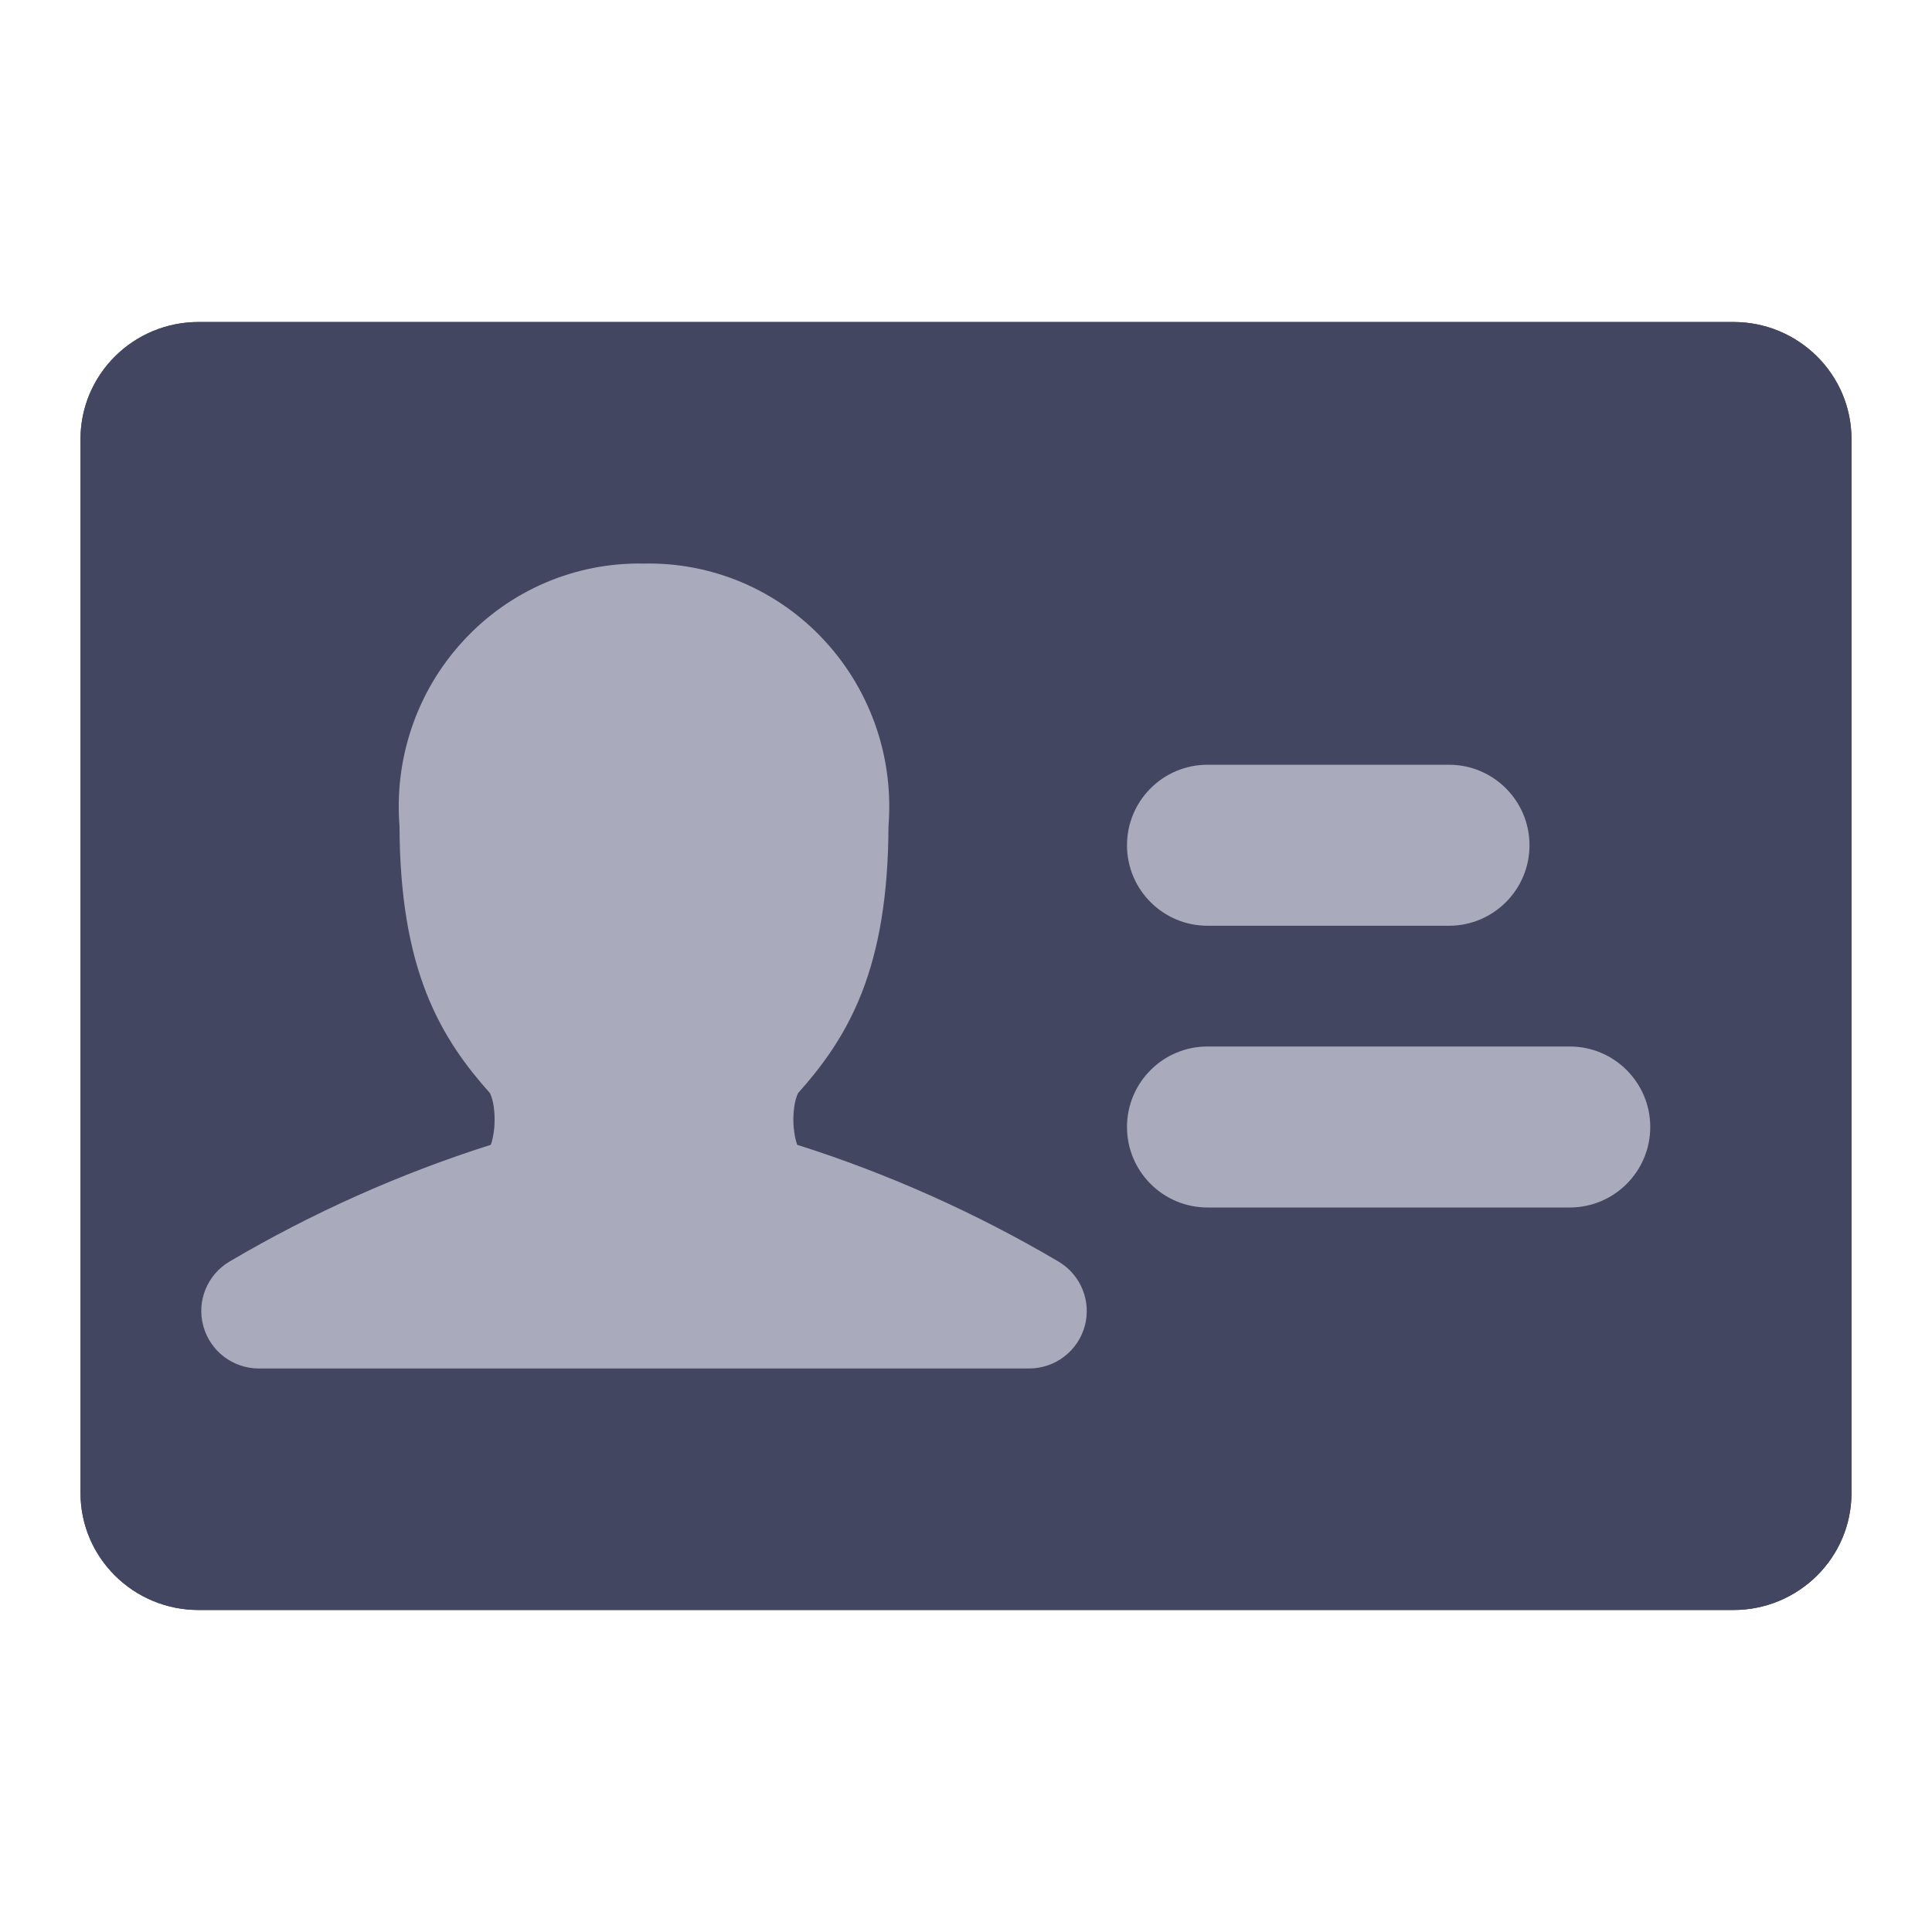 <svg width="24" height="24" viewBox="0 0 24 24" fill="none" xmlns="http://www.w3.org/2000/svg">
<path d="M21.533 4H2.467C1.657 4 1 4.651 1 5.455V18.546C1 19.349 1.657 20 2.467 20H21.533C22.343 20 23 19.349 23 18.546V5.455C23 4.651 22.343 4 21.533 4Z" fill="#434660"/>
<path d="M15 10.5L18 10.5" stroke="#A9ABBC" stroke-width="2" stroke-linecap="round" stroke-linejoin="round"/>
<path d="M15 14L19.5 14" stroke="#A9ABBC" stroke-width="2" stroke-linecap="round" stroke-linejoin="round"/>
<path d="M6.783 7.235C7.168 7.072 7.582 6.992 8 7.001C8.418 6.992 8.832 7.072 9.217 7.235C9.608 7.401 9.959 7.649 10.246 7.962C10.534 8.274 10.752 8.644 10.888 9.047C11.02 9.439 11.07 9.854 11.037 10.266C11.034 11.13 10.917 11.789 10.706 12.331C10.491 12.879 10.197 13.262 9.912 13.581L9.912 13.583C9.908 13.591 9.893 13.622 9.878 13.686C9.858 13.777 9.85 13.893 9.86 14.009C9.868 14.102 9.886 14.174 9.903 14.221C11.034 14.58 12.123 15.067 13.148 15.671C13.426 15.835 13.56 16.164 13.475 16.474C13.389 16.785 13.106 17 12.783 17H3.217C2.894 17 2.611 16.785 2.526 16.474C2.44 16.164 2.574 15.835 2.852 15.671C3.877 15.067 4.966 14.58 6.097 14.221C6.114 14.174 6.132 14.102 6.14 14.009C6.15 13.893 6.142 13.777 6.122 13.686C6.107 13.622 6.092 13.591 6.088 13.583L6.088 13.581C5.803 13.262 5.509 12.878 5.294 12.33C5.083 11.788 4.966 11.128 4.963 10.266C4.93 9.854 4.98 9.439 5.112 9.047C5.247 8.644 5.466 8.274 5.754 7.962C6.041 7.649 6.392 7.401 6.783 7.235Z" fill="#A9ABBC"/>
<path d="M21.533 4H2.467C1.657 4 1 4.651 1 5.455V18.546C1 19.349 1.657 20 2.467 20H21.533C22.343 20 23 19.349 23 18.546V5.455C23 4.651 22.343 4 21.533 4Z" fill="#434660"/>
<path fill-rule="evenodd" clip-rule="evenodd" d="M14 10.5C14 9.948 14.448 9.5 15 9.5L18 9.5C18.552 9.5 19 9.948 19 10.5C19 11.052 18.552 11.5 18 11.5L15 11.5C14.448 11.5 14 11.052 14 10.5Z" fill="#A9ABBC"/>
<path fill-rule="evenodd" clip-rule="evenodd" d="M14 14C14 13.448 14.448 13 15 13L19.5 13C20.052 13 20.5 13.448 20.5 14C20.5 14.552 20.052 15 19.5 15L15 15C14.448 15 14 14.552 14 14Z" fill="#A9ABBC"/>
<path d="M6.783 7.235C7.168 7.072 7.582 6.992 8 7.001C8.418 6.992 8.832 7.072 9.217 7.235C9.608 7.401 9.959 7.649 10.246 7.962C10.534 8.274 10.752 8.644 10.888 9.047C11.02 9.439 11.07 9.854 11.037 10.266C11.034 11.13 10.917 11.789 10.706 12.331C10.491 12.879 10.197 13.262 9.912 13.581L9.912 13.583C9.908 13.591 9.893 13.622 9.878 13.686C9.858 13.777 9.85 13.893 9.86 14.009C9.868 14.102 9.886 14.174 9.903 14.221C11.034 14.58 12.123 15.067 13.148 15.671C13.426 15.835 13.56 16.164 13.475 16.474C13.389 16.785 13.106 17 12.783 17H3.217C2.894 17 2.611 16.785 2.526 16.474C2.44 16.164 2.574 15.835 2.852 15.671C3.877 15.067 4.966 14.58 6.097 14.221C6.114 14.174 6.132 14.102 6.14 14.009C6.15 13.893 6.142 13.777 6.122 13.686C6.107 13.622 6.092 13.591 6.088 13.583L6.088 13.581C5.803 13.262 5.509 12.878 5.294 12.33C5.083 11.788 4.966 11.128 4.963 10.266C4.93 9.854 4.98 9.439 5.112 9.047C5.247 8.644 5.466 8.274 5.754 7.962C6.041 7.649 6.392 7.401 6.783 7.235Z" fill="#A9ABBC"/>
</svg>
